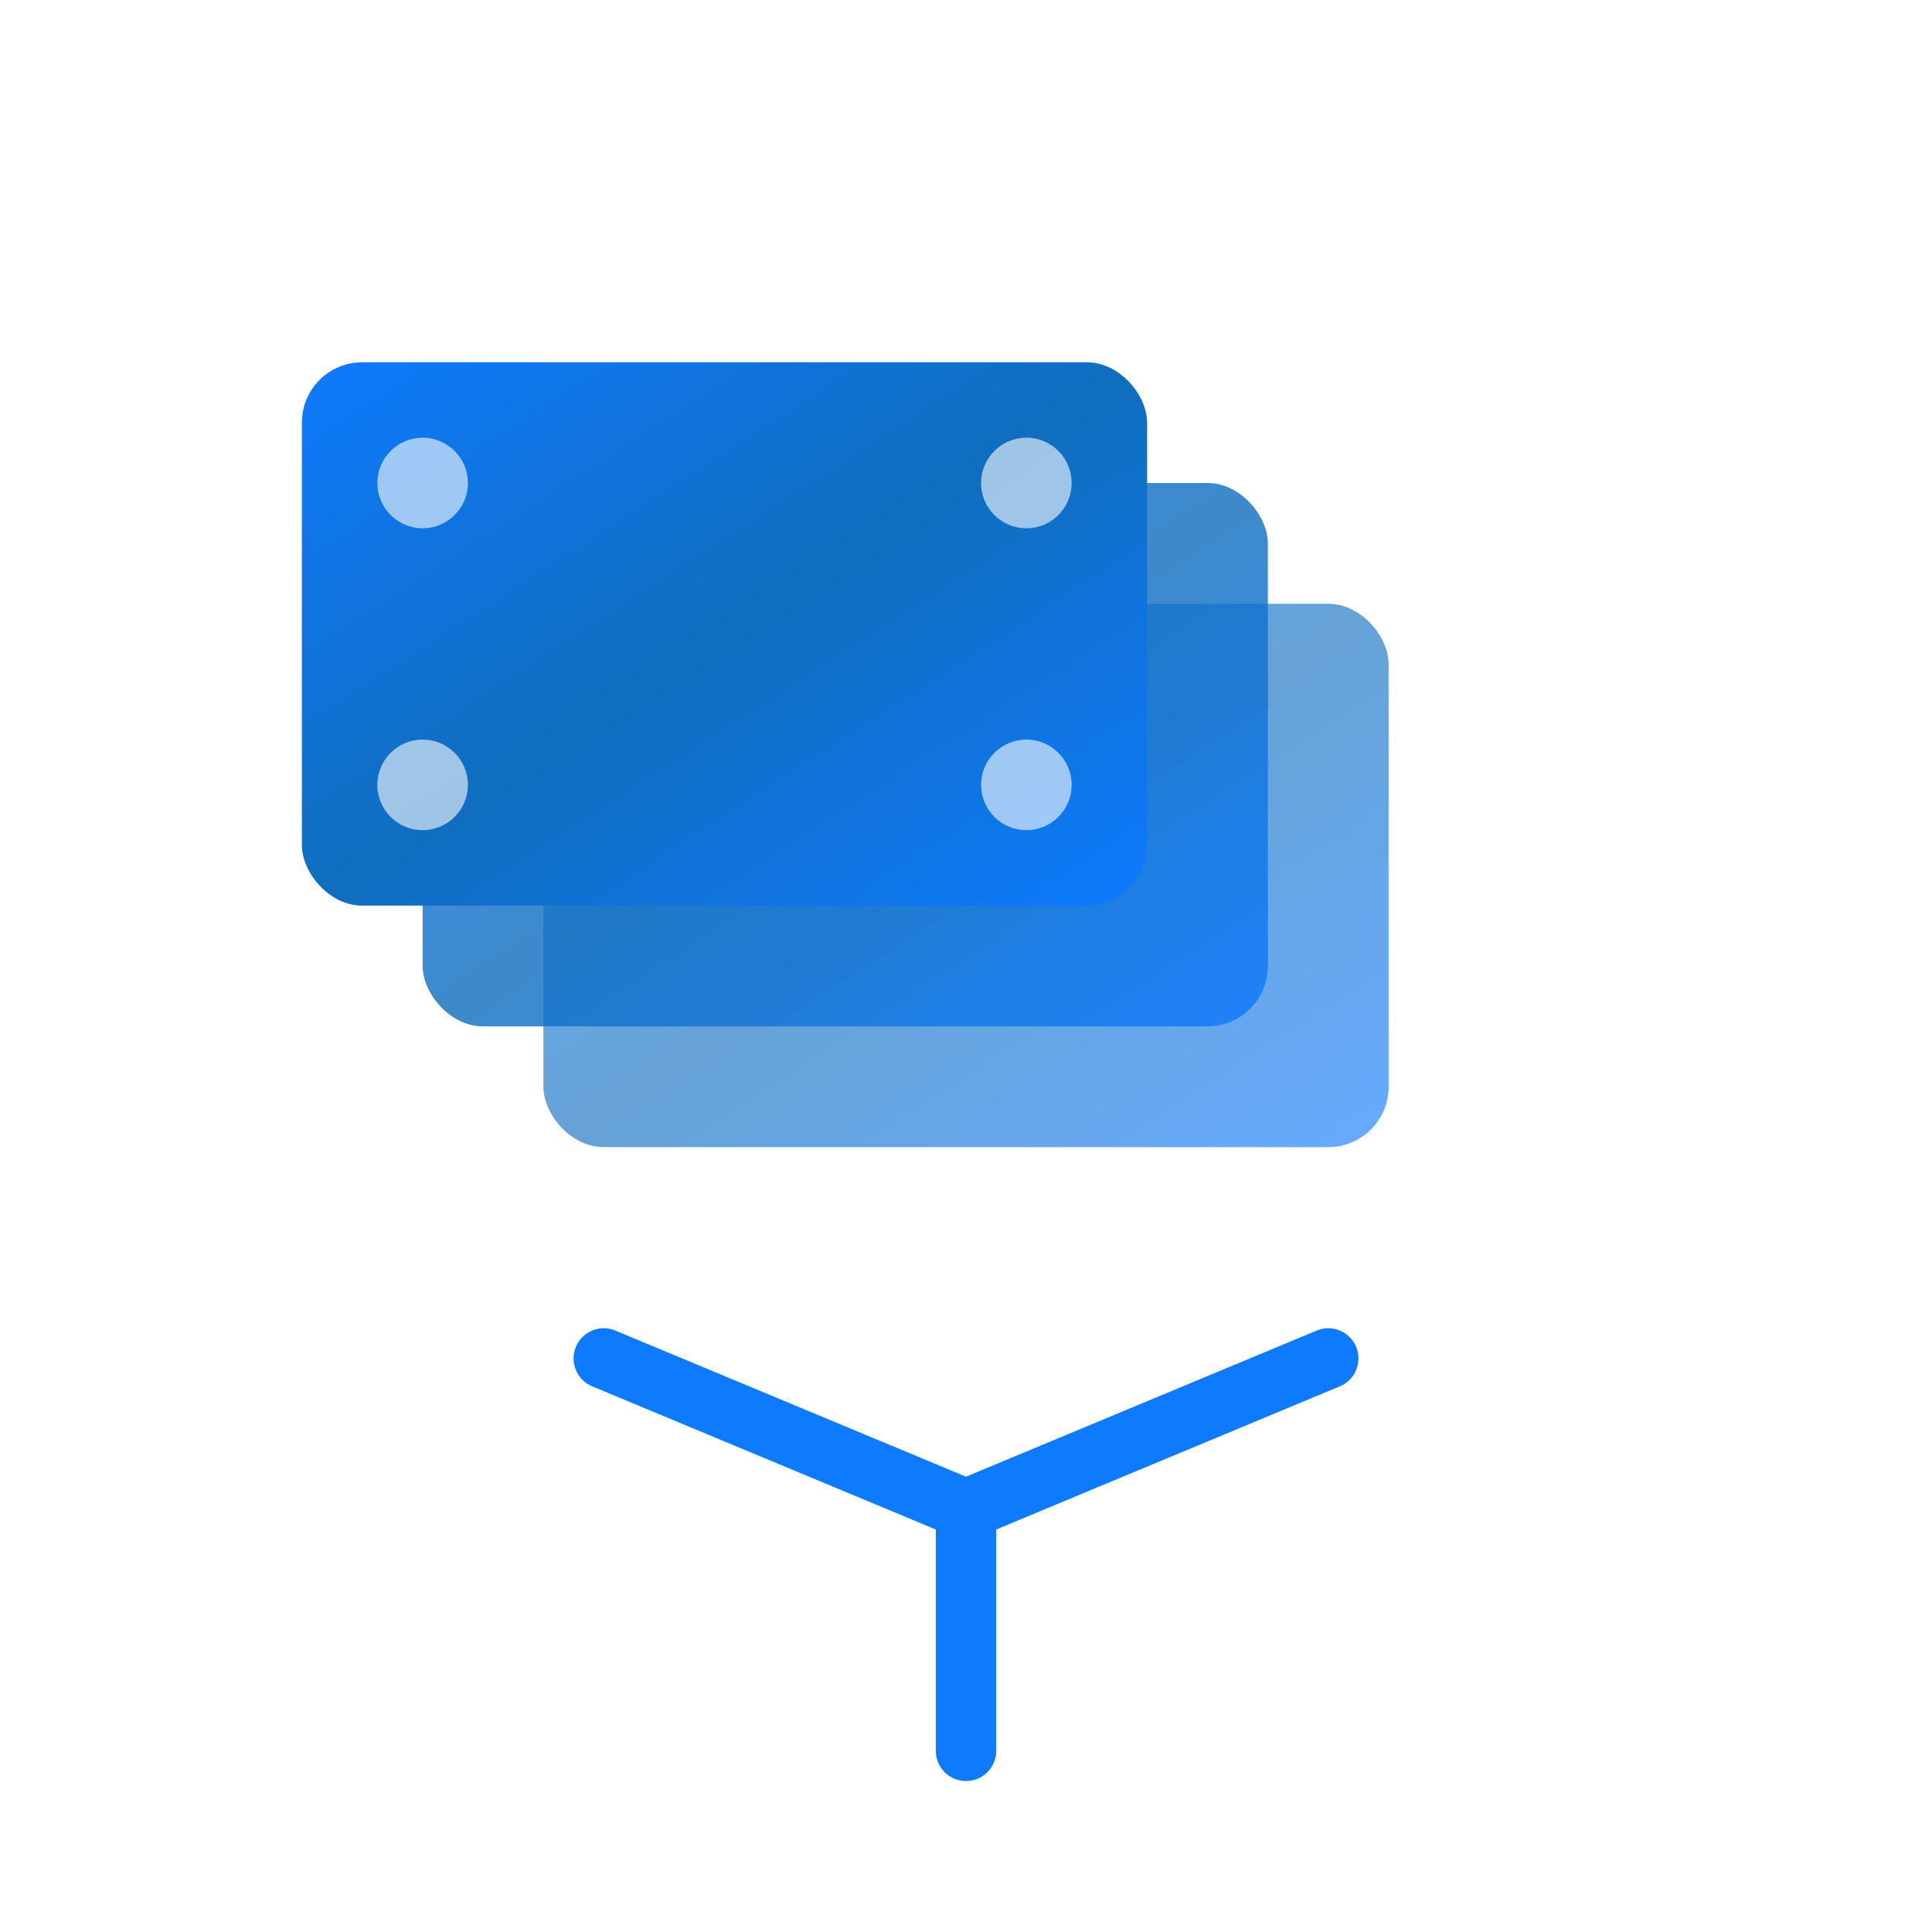 <svg xmlns="http://www.w3.org/2000/svg" viewBox="0 0 64 64" width="64" height="64">
            <!-- Основа логотипа - стилизованные металлические листы -->
            <defs>
                <linearGradient id="metalGradient" x1="0%" y1="0%" x2="100%" y2="100%">
                    <stop offset="0%" stop-color="#0e7afe" stop-opacity="1"/>
                    <stop offset="50%" stop-color="#106ebe" stop-opacity="1"/>
                    <stop offset="100%" stop-color="#0e7afe" stop-opacity="1"/>
                </linearGradient>
                <filter id="shadow" x="-20%" y="-20%" width="140%" height="140%">
                    <feDropShadow dx="2" dy="2" stdDeviation="2" flood-color="#cccccc" flood-opacity="0.3"/>
                </filter>
            </defs>
            
            <!-- Задний металлический лист -->
            <rect x="18" y="20" width="28" height="18" rx="2" ry="2" 
                  fill="url(#metalGradient)" opacity="0.8" filter="url(#shadow)"/>
            
            <!-- Средний металлический лист -->
            <rect x="14" y="16" width="28" height="18" rx="2" ry="2" 
                  fill="url(#metalGradient)" opacity="0.9" filter="url(#shadow)"/>
            
            <!-- Передний металлический лист -->
            <rect x="10" y="12" width="28" height="18" rx="2" ry="2" 
                  fill="url(#metalGradient)" filter="url(#shadow)"/>
            
            <!-- Декоративные элементы - болты -->
            <circle cx="14" cy="16" r="1.5" fill="#ffffff" opacity="0.6"/>
            <circle cx="34" cy="16" r="1.5" fill="#ffffff" opacity="0.6"/>
            <circle cx="14" cy="26" r="1.5" fill="#ffffff" opacity="0.6"/>
            <circle cx="34" cy="26" r="1.5" fill="#ffffff" opacity="0.6"/>
            
            <!-- Текст или дополнительный элемент -->
            <path d="M20 45 L32 50 L44 45 M32 50 L32 58" 
                  stroke="#0e7afe" stroke-width="2" fill="none" stroke-linecap="round"/>
        </svg>